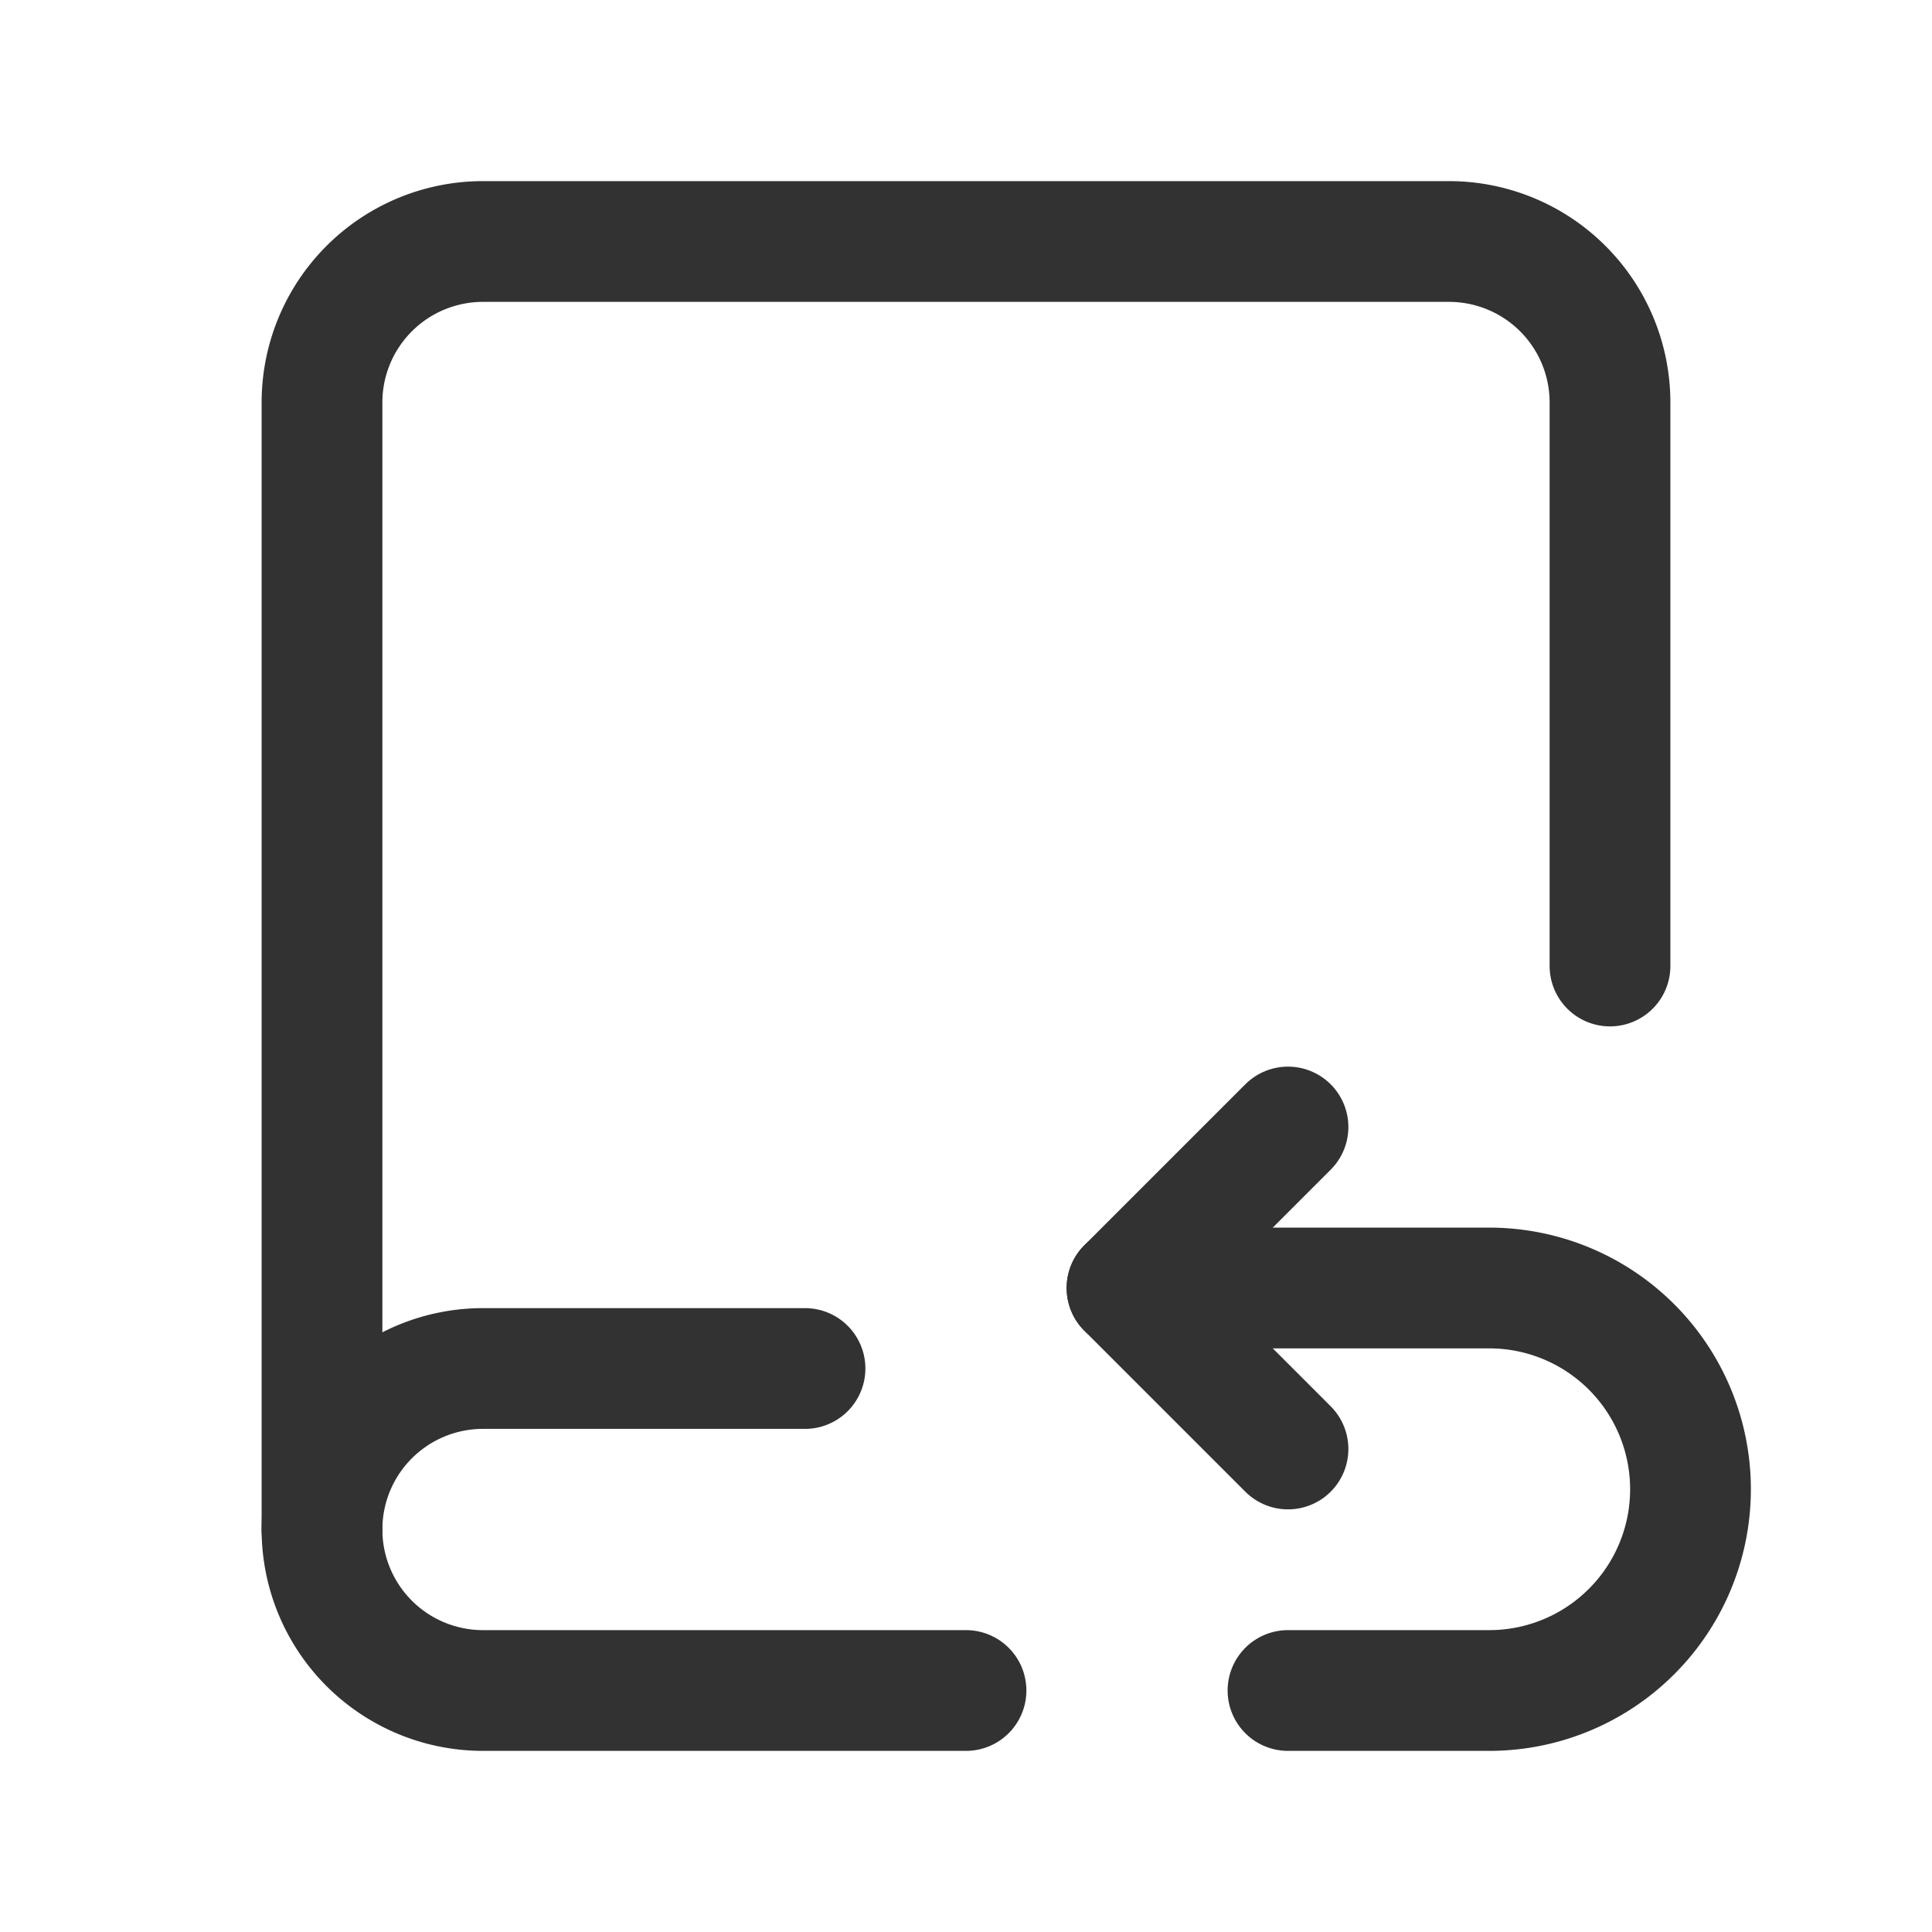 <svg xmlns="http://www.w3.org/2000/svg" viewBox="0 0 24 24"><path d="M12,21H6a2,2,0,0,1-2-2H4a2,2,0,0,1,2-2h4" fill="none" stroke="#323232" stroke-linecap="round" stroke-linejoin="round" stroke-width="1.5"/><path d="M16,14l-2,2,2,2" fill="none" stroke="#323232" stroke-linecap="round" stroke-linejoin="round" stroke-width="1.5"/><path d="M14,16h4.5A2.5,2.5,0,0,1,21,18.5h0A2.5,2.5,0,0,1,18.5,21H16" fill="none" stroke="#323232" stroke-linecap="round" stroke-linejoin="round" stroke-width="1.5"/><path d="M20,12V5a2,2,0,0,0-2-2H6A2,2,0,0,0,4,5V19" fill="none" stroke="#323232" stroke-linecap="round" stroke-linejoin="round" stroke-width="1.5"/><rect width="24" height="24" fill="none"/></svg>